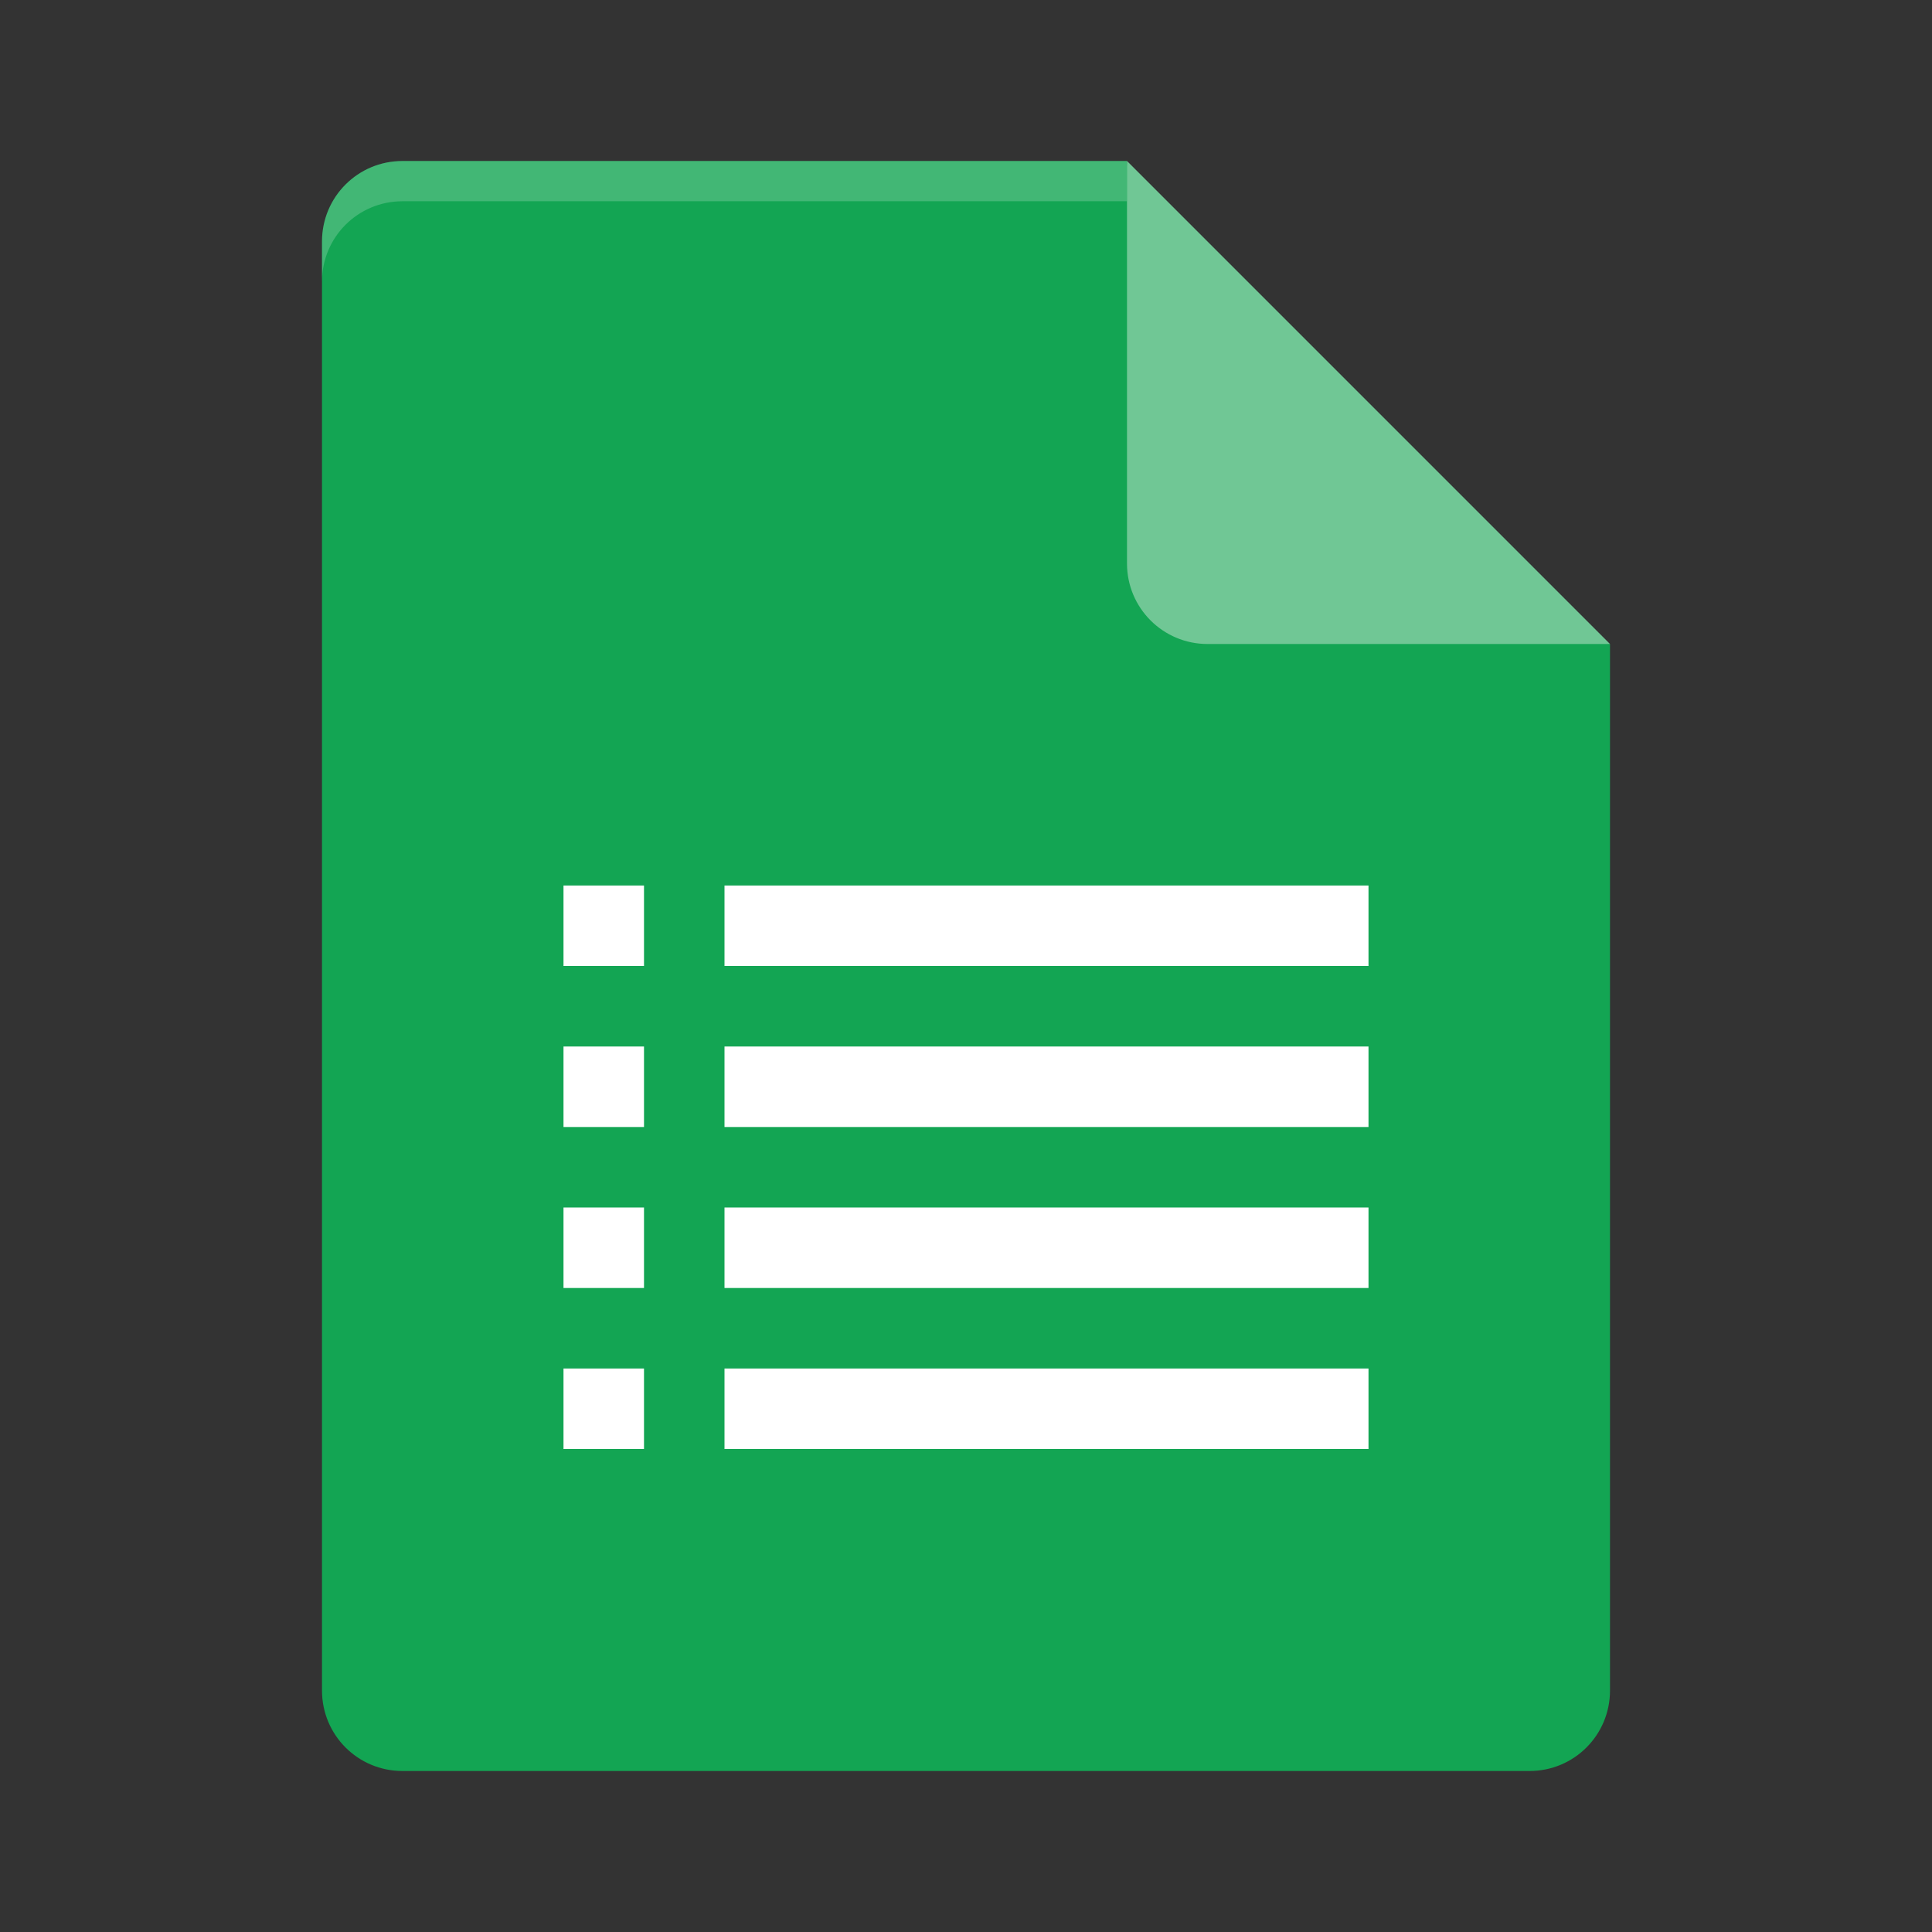 <?xml version="1.0" encoding="UTF-8" standalone="no"?>
<svg xmlns="http://www.w3.org/2000/svg" height="24" width="24" version="1.1">
 <rect width="100%" height="100%" fill="#333333" stroke="none"/>
 <path style="fill:#13a553" d="M 5,2 C 4.446,2 4,2.446 4,3 V 21 C 4,21.554 4.446,22 5,22 H 19 C 19.554,22 20,21.554 20,21 V 8 L 14.5,7.5 14,2 Z"/>
 <path d="M 5,2 C 4.446,2 4,2.446 4,3 V 3.5 C 4,2.946 4.446,2.5 5,2.5 H 14 V 2 Z" style="opacity:0.2;fill:#ffffff"/>
 <path style="fill:#70c795" d="M 14,2 V 7 C 14,7.553 14.448,8 15,8 H 20 Z"/>
 <rect x="9" y="11" width="8" height="1" style="fill:#ffffff"/>
 <rect x="9" y="13" width="8" height="1" style="fill:#ffffff"/>
 <rect x="9" y="15" width="8" height="1" style="fill:#ffffff"/>
 <rect style="fill:#ffffff" height="1" width="1" y="11" x="7"/>
 <rect style="fill:#ffffff" height="1" width="1" y="13" x="7"/>
 <rect style="fill:#ffffff" height="1" width="1" y="15" x="7"/>
 <rect style="fill:#ffffff" height="1" width="8" y="17" x="9"/>
 <rect x="7" y="17" width="1" height="1" style="fill:#ffffff"/>
</svg>
